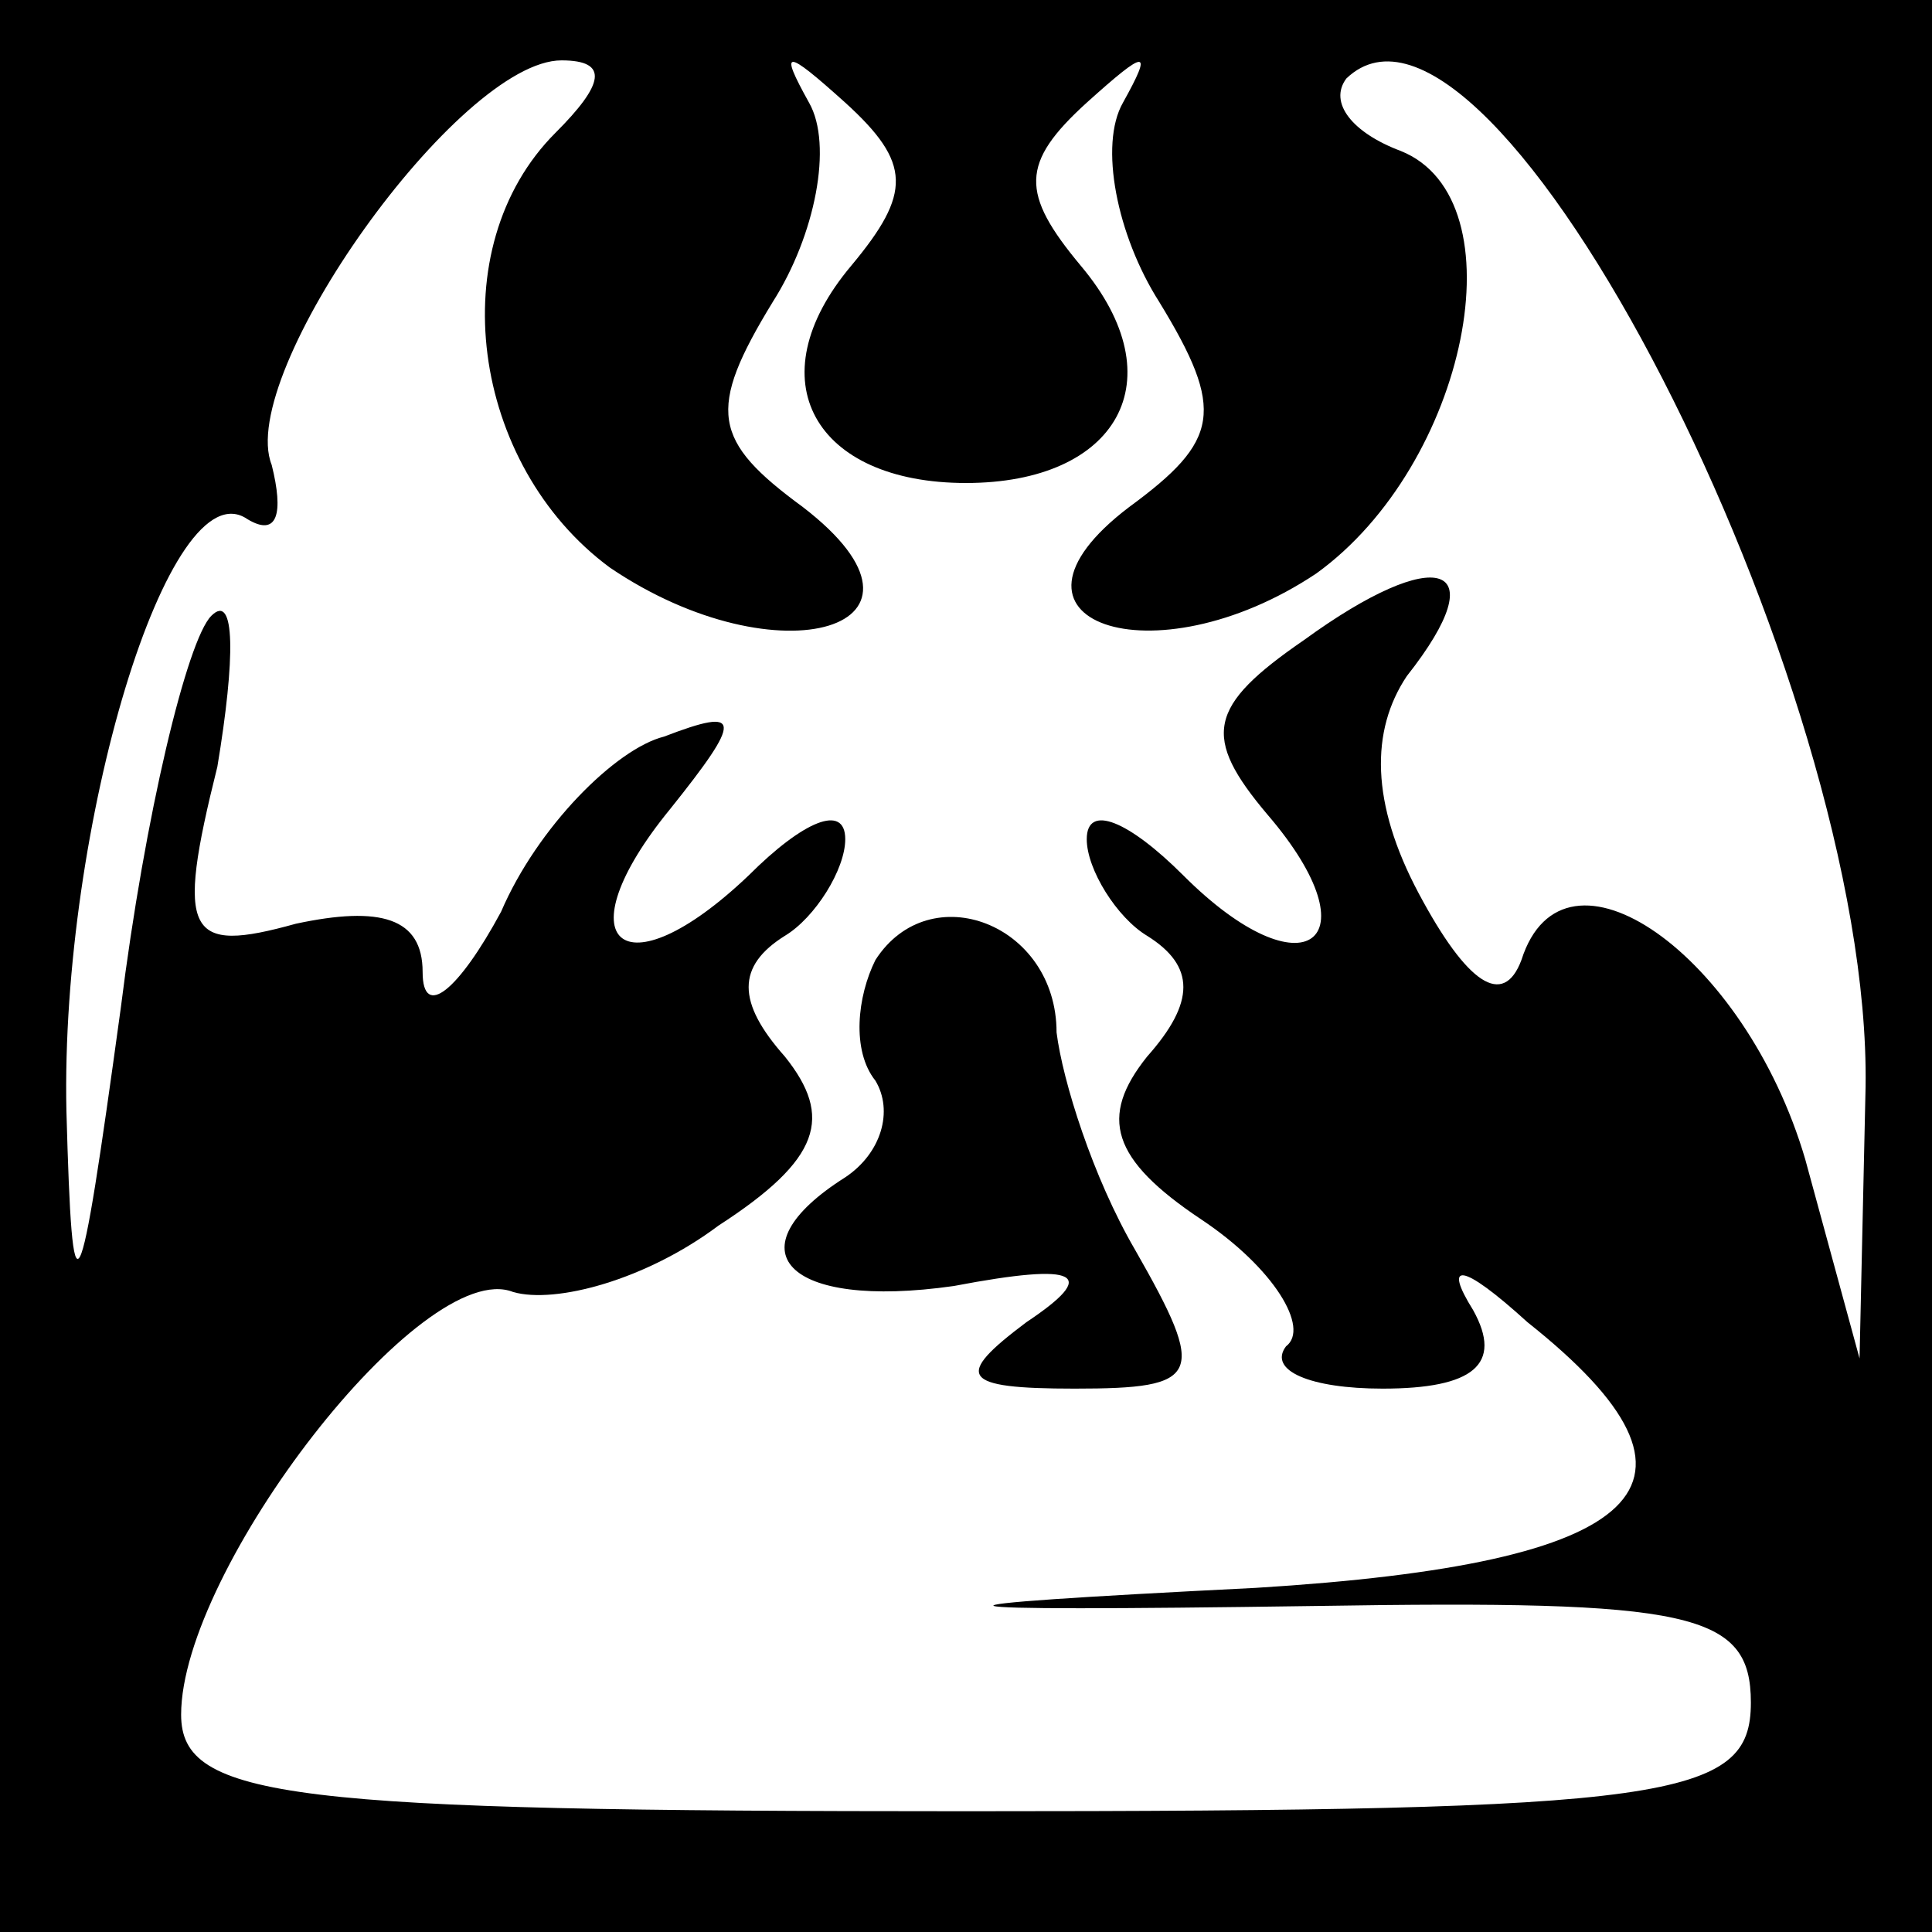 <?xml version="1.0" standalone="no"?>
<!DOCTYPE svg PUBLIC "-//W3C//DTD SVG 20010904//EN"
 "http://www.w3.org/TR/2001/REC-SVG-20010904/DTD/svg10.dtd">
<svg version="1.0" xmlns="http://www.w3.org/2000/svg"
 width="32pt" height="32pt" viewBox="0 0 32 32"
 preserveAspectRatio="xMidYMid meet">
<rect x="0" y="0" width="32" height="32" fill="#808080" stroke="none"/>
<g transform="translate(0,32) scale(0.1,-0.1)"
fill="#000000" stroke="none">
<path fill="#000000" stroke="none" d="M0 160 l0 -160 160 0 160 0 0 160 0
160 -160 0 -160 0 0 -160z"/>
<path fill="#ffffff" stroke="none" d="M92 298 c-19 -19 -14 -55 9 -72 28 -19
58 -10 32 10 -15 11 -16 16 -5 34 7 11 10 26 6 33 -5 9 -4 9 6 0 11 -10 11
-15 1 -27 -16 -19 -6 -36 19 -36 25 0 35 17 19 36 -10 12 -10 17 1 27 10 9 11
9 6 0 -4 -7 -1 -22 6 -33 11 -18 10 -23 -5 -34 -25 -19 4 -29 31 -11 25 18 34
62 14 70 -8 3 -12 8 -9 12 24 23 87 -100 86 -167 l-1 -45 -9 33 c-10 34 -40
55 -47 33 -3 -8 -9 -4 -17 11 -8 15 -8 27 -2 36 15 19 5 22 -17 6 -16 -11 -17
-16 -6 -29 18 -21 6 -30 -14 -10 -9 9 -16 12 -16 6 0 -5 5 -13 10 -16 8 -5 8
-11 0 -20 -8 -10 -6 -17 9 -27 12 -8 18 -18 14 -21 -3 -4 4 -7 16 -7 15 0 20
4 15 13 -5 8 -2 8 9 -2 34 -27 20 -40 -45 -44 -60 -3 -59 -4 10 -3 62 1 72 -1
72 -16 0 -16 -13 -18 -130 -18 -112 0 -130 2 -130 16 0 24 40 76 55 70 7 -2
22 2 34 11 17 11 19 18 11 28 -8 9 -8 15 0 20 5 3 10 11 10 16 0 6 -7 3 -16
-6 -21 -20 -31 -11 -13 11 12 15 12 17 -1 12 -8 -2 -21 -15 -27 -29 -7 -13
-13 -18 -13 -10 0 9 -7 11 -21 8 -18 -5 -20 -2 -13 26 3 18 3 29 -1 25 -4 -4
-11 -33 -15 -65 -7 -51 -8 -53 -9 -17 -1 47 17 107 30 98 5 -3 6 1 4 9 -6 15
31 67 48 67 8 0 7 -4 -1 -12z"/>
<path fill="#000000" stroke="none" d="M145 161 c-3 -6 -4 -15 0 -20 3 -5 1
-12 -5 -16 -19 -12 -10 -22 18 -18 21 4 24 2 12 -6 -12 -9 -11 -11 8 -11 21 0
22 2 10 23 -7 12 -12 28 -13 36 0 18 -21 26 -30 12z"/>
</g>
</svg>
